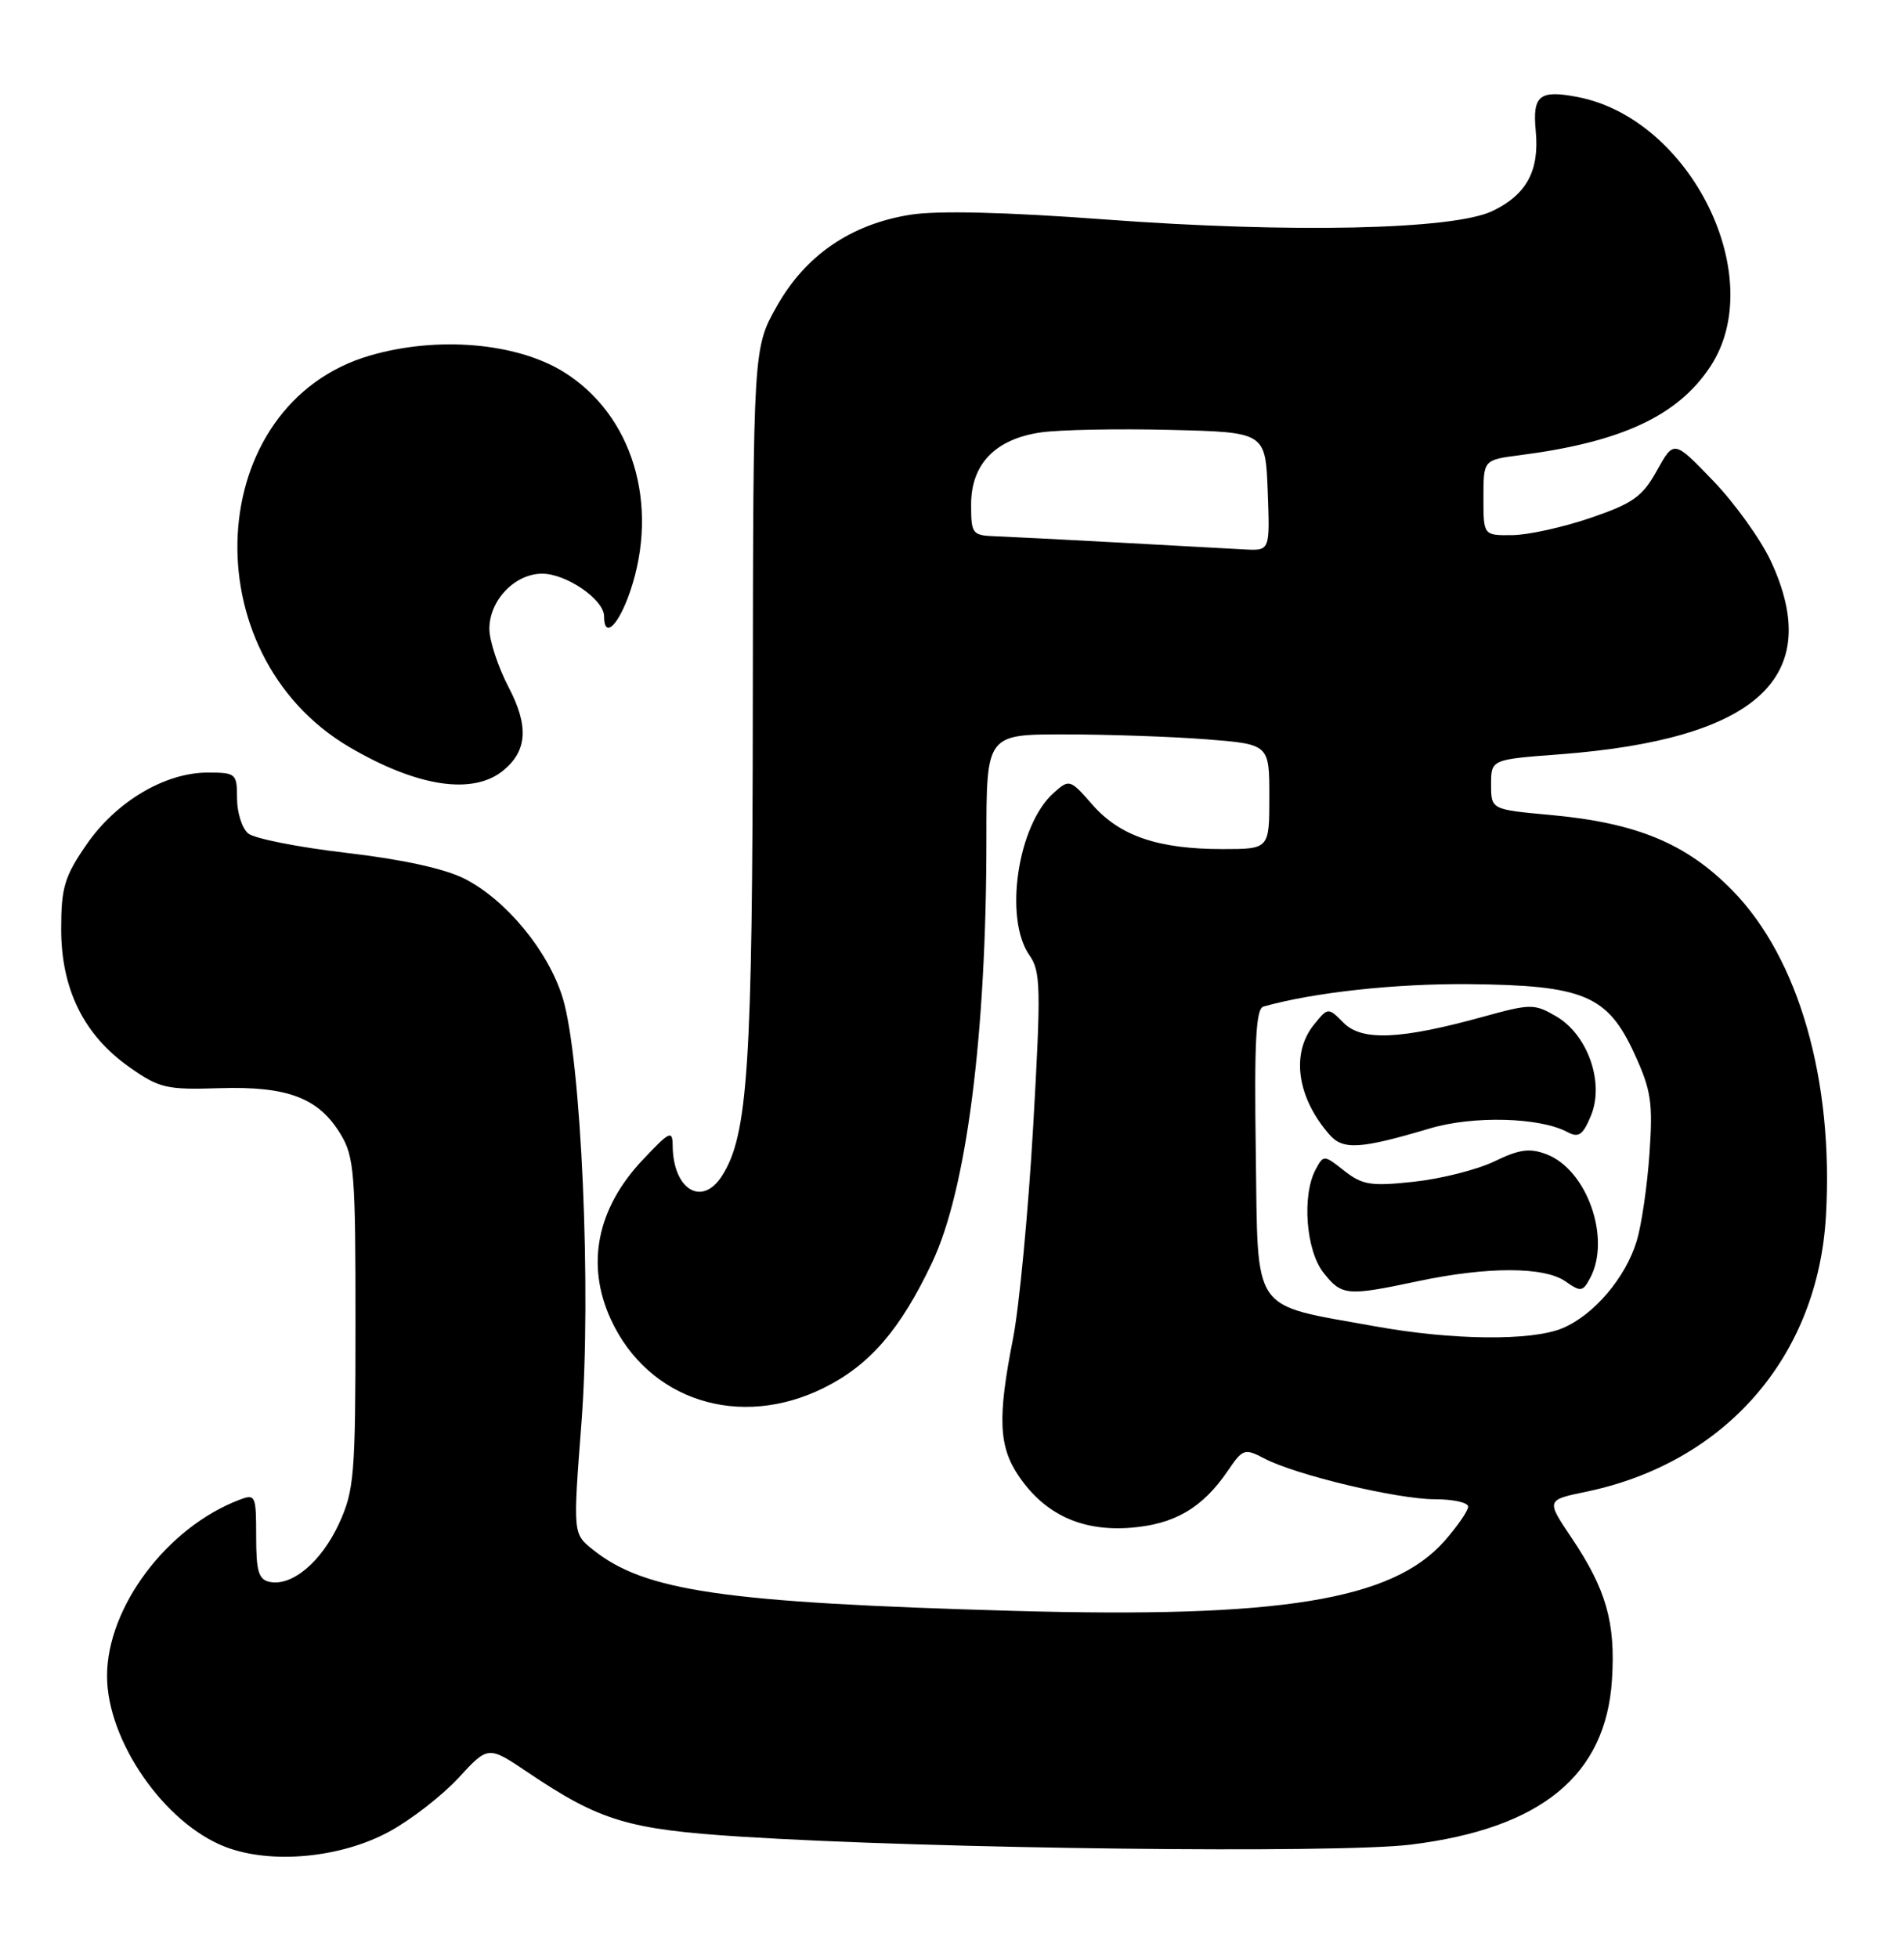 <?xml version="1.0" encoding="UTF-8" standalone="no"?>
<!DOCTYPE svg PUBLIC "-//W3C//DTD SVG 1.1//EN" "http://www.w3.org/Graphics/SVG/1.1/DTD/svg11.dtd" >
<svg xmlns="http://www.w3.org/2000/svg" xmlns:xlink="http://www.w3.org/1999/xlink" version="1.1" viewBox="0 0 249 256">
 <g >
 <path fill="currentColor"
d=" M 50.92 239.44 C 53.76 237.90 57.82 234.74 59.96 232.43 C 63.84 228.21 63.84 228.21 69.05 231.72 C 78.47 238.06 82.14 239.17 96.92 240.11 C 122.04 241.71 174.90 242.33 184.50 241.15 C 201.56 239.04 210.02 232.11 210.81 219.58 C 211.29 212.10 210.05 207.77 205.51 201.02 C 202.20 196.10 202.20 196.10 207.42 195.02 C 225.65 191.23 237.73 177.36 238.79 158.98 C 239.82 141.22 235.23 125.24 226.55 116.40 C 220.53 110.26 214.04 107.57 202.75 106.54 C 195.00 105.83 195.00 105.83 195.00 102.56 C 195.00 99.29 195.00 99.29 203.90 98.62 C 229.78 96.66 238.66 88.55 231.58 73.34 C 230.25 70.50 226.86 65.78 224.04 62.85 C 218.91 57.52 218.91 57.52 216.69 61.51 C 214.79 64.94 213.56 65.81 207.99 67.71 C 204.42 68.93 199.81 69.95 197.75 69.96 C 194.00 70.00 194.00 70.00 194.00 65.06 C 194.00 60.12 194.00 60.12 198.75 59.51 C 212.03 57.80 219.40 54.38 223.66 47.94 C 231.38 36.28 221.12 15.49 206.26 12.67 C 201.32 11.73 200.40 12.48 200.84 17.12 C 201.34 22.33 199.63 25.47 195.15 27.60 C 190.00 30.04 168.85 30.50 144.50 28.69 C 131.50 27.72 122.60 27.51 119.07 28.07 C 111.28 29.31 105.36 33.36 101.61 40.00 C 98.50 45.50 98.50 45.50 98.45 92.00 C 98.41 139.43 97.82 148.46 94.40 153.75 C 91.79 157.81 88.04 155.51 87.97 149.82 C 87.95 147.70 87.62 147.85 84.06 151.62 C 78.05 157.98 76.59 165.34 79.89 172.50 C 84.78 183.10 96.74 186.92 107.78 181.42 C 113.76 178.44 117.76 173.81 121.91 165.03 C 126.40 155.54 129.00 135.27 129.00 109.75 C 129.00 96.00 129.00 96.00 139.25 96.01 C 144.89 96.01 153.21 96.30 157.75 96.65 C 166.00 97.30 166.00 97.30 166.00 104.15 C 166.00 111.00 166.00 111.00 159.87 111.00 C 151.47 111.00 146.47 109.30 142.89 105.23 C 139.93 101.85 139.85 101.83 137.80 103.65 C 133.08 107.85 131.26 120.07 134.63 124.89 C 136.11 126.99 136.15 129.16 135.11 147.36 C 134.47 158.44 133.29 170.88 132.48 175.00 C 130.44 185.36 130.60 189.12 133.25 193.00 C 136.65 197.98 141.45 200.20 147.79 199.73 C 153.59 199.29 157.24 197.16 160.57 192.28 C 162.53 189.40 162.76 189.32 165.35 190.67 C 169.45 192.83 182.75 196.00 187.66 196.00 C 190.05 196.00 192.00 196.43 192.00 196.97 C 192.00 197.50 190.62 199.50 188.94 201.42 C 182.11 209.20 167.47 211.58 132.50 210.59 C 94.56 209.51 84.28 208.02 77.50 202.56 C 74.93 200.50 74.93 200.50 76.04 186.00 C 77.36 168.79 76.02 138.41 73.59 130.46 C 71.72 124.35 66.22 117.66 60.76 114.88 C 58.19 113.57 52.63 112.35 45.33 111.50 C 39.05 110.77 33.26 109.63 32.46 108.96 C 31.66 108.30 31.00 106.24 31.00 104.38 C 31.00 101.13 30.86 101.00 27.16 101.00 C 21.57 101.00 15.19 104.79 11.32 110.40 C 8.43 114.59 8.00 116.03 8.00 121.45 C 8.00 129.31 10.96 135.31 16.91 139.50 C 20.84 142.27 21.76 142.48 28.71 142.26 C 37.61 141.98 41.68 143.53 44.54 148.27 C 46.33 151.21 46.50 153.42 46.49 173.00 C 46.49 192.88 46.32 194.85 44.34 199.17 C 42.04 204.16 38.22 207.39 35.30 206.81 C 33.82 206.52 33.50 205.46 33.50 200.85 C 33.50 195.47 33.41 195.27 31.29 196.08 C 21.83 199.68 14.00 210.12 14.00 219.11 C 14.00 227.58 21.52 238.41 29.51 241.46 C 35.51 243.75 44.59 242.89 50.92 239.44 Z  M 65.85 100.70 C 68.96 98.13 69.16 94.91 66.53 89.87 C 65.14 87.21 64.00 83.76 64.00 82.21 C 64.00 78.48 67.33 75.00 70.90 75.00 C 74.08 75.00 79.00 78.39 79.00 80.57 C 79.00 83.59 80.88 81.79 82.41 77.32 C 86.28 65.94 82.72 54.19 73.69 48.61 C 67.52 44.80 57.22 43.92 48.42 46.47 C 26.62 52.79 24.90 85.48 45.73 97.69 C 54.61 102.89 61.89 103.98 65.85 100.70 Z  M 179.83 173.39 C 163.40 170.41 164.54 172.07 164.23 150.72 C 164.02 136.20 164.24 131.87 165.23 131.59 C 171.79 129.74 182.50 128.57 192.11 128.66 C 207.14 128.80 210.25 130.12 213.76 137.79 C 215.94 142.54 216.18 144.16 215.71 150.86 C 215.42 155.06 214.67 160.17 214.05 162.22 C 212.59 167.05 208.44 171.92 204.33 173.64 C 200.28 175.33 189.94 175.22 179.83 173.39 Z  M 185.50 167.48 C 194.54 165.57 201.96 165.58 204.73 167.52 C 206.72 168.92 206.99 168.88 207.95 167.09 C 210.72 161.92 207.55 152.92 202.25 150.90 C 200.05 150.06 198.69 150.25 195.43 151.83 C 193.19 152.91 188.46 154.11 184.92 154.49 C 179.28 155.10 178.17 154.92 175.80 153.06 C 173.14 150.96 173.09 150.96 172.05 152.90 C 170.24 156.29 170.79 163.46 173.07 166.37 C 175.47 169.41 176.11 169.47 185.50 167.48 Z  M 187.00 147.52 C 192.66 145.83 201.38 146.06 204.99 148.00 C 206.45 148.78 207.01 148.39 208.06 145.85 C 209.85 141.53 207.64 135.26 203.50 132.86 C 200.65 131.20 200.18 131.21 194.00 132.91 C 183.18 135.90 178.13 136.13 175.73 133.73 C 173.68 131.68 173.68 131.68 171.84 133.95 C 168.80 137.70 169.61 143.47 173.86 148.33 C 175.64 150.37 177.88 150.23 187.00 147.52 Z  M 146.50 70.94 C 139.35 70.55 132.04 70.18 130.25 70.11 C 127.14 70.00 127.00 69.83 127.00 65.95 C 127.00 60.67 130.17 57.39 136.12 56.53 C 138.53 56.18 146.12 56.03 153.00 56.20 C 165.50 56.50 165.50 56.50 165.79 64.25 C 166.08 72.00 166.08 72.00 162.79 71.83 C 160.98 71.74 153.65 71.34 146.50 70.94 Z "/>
</g>
</svg>